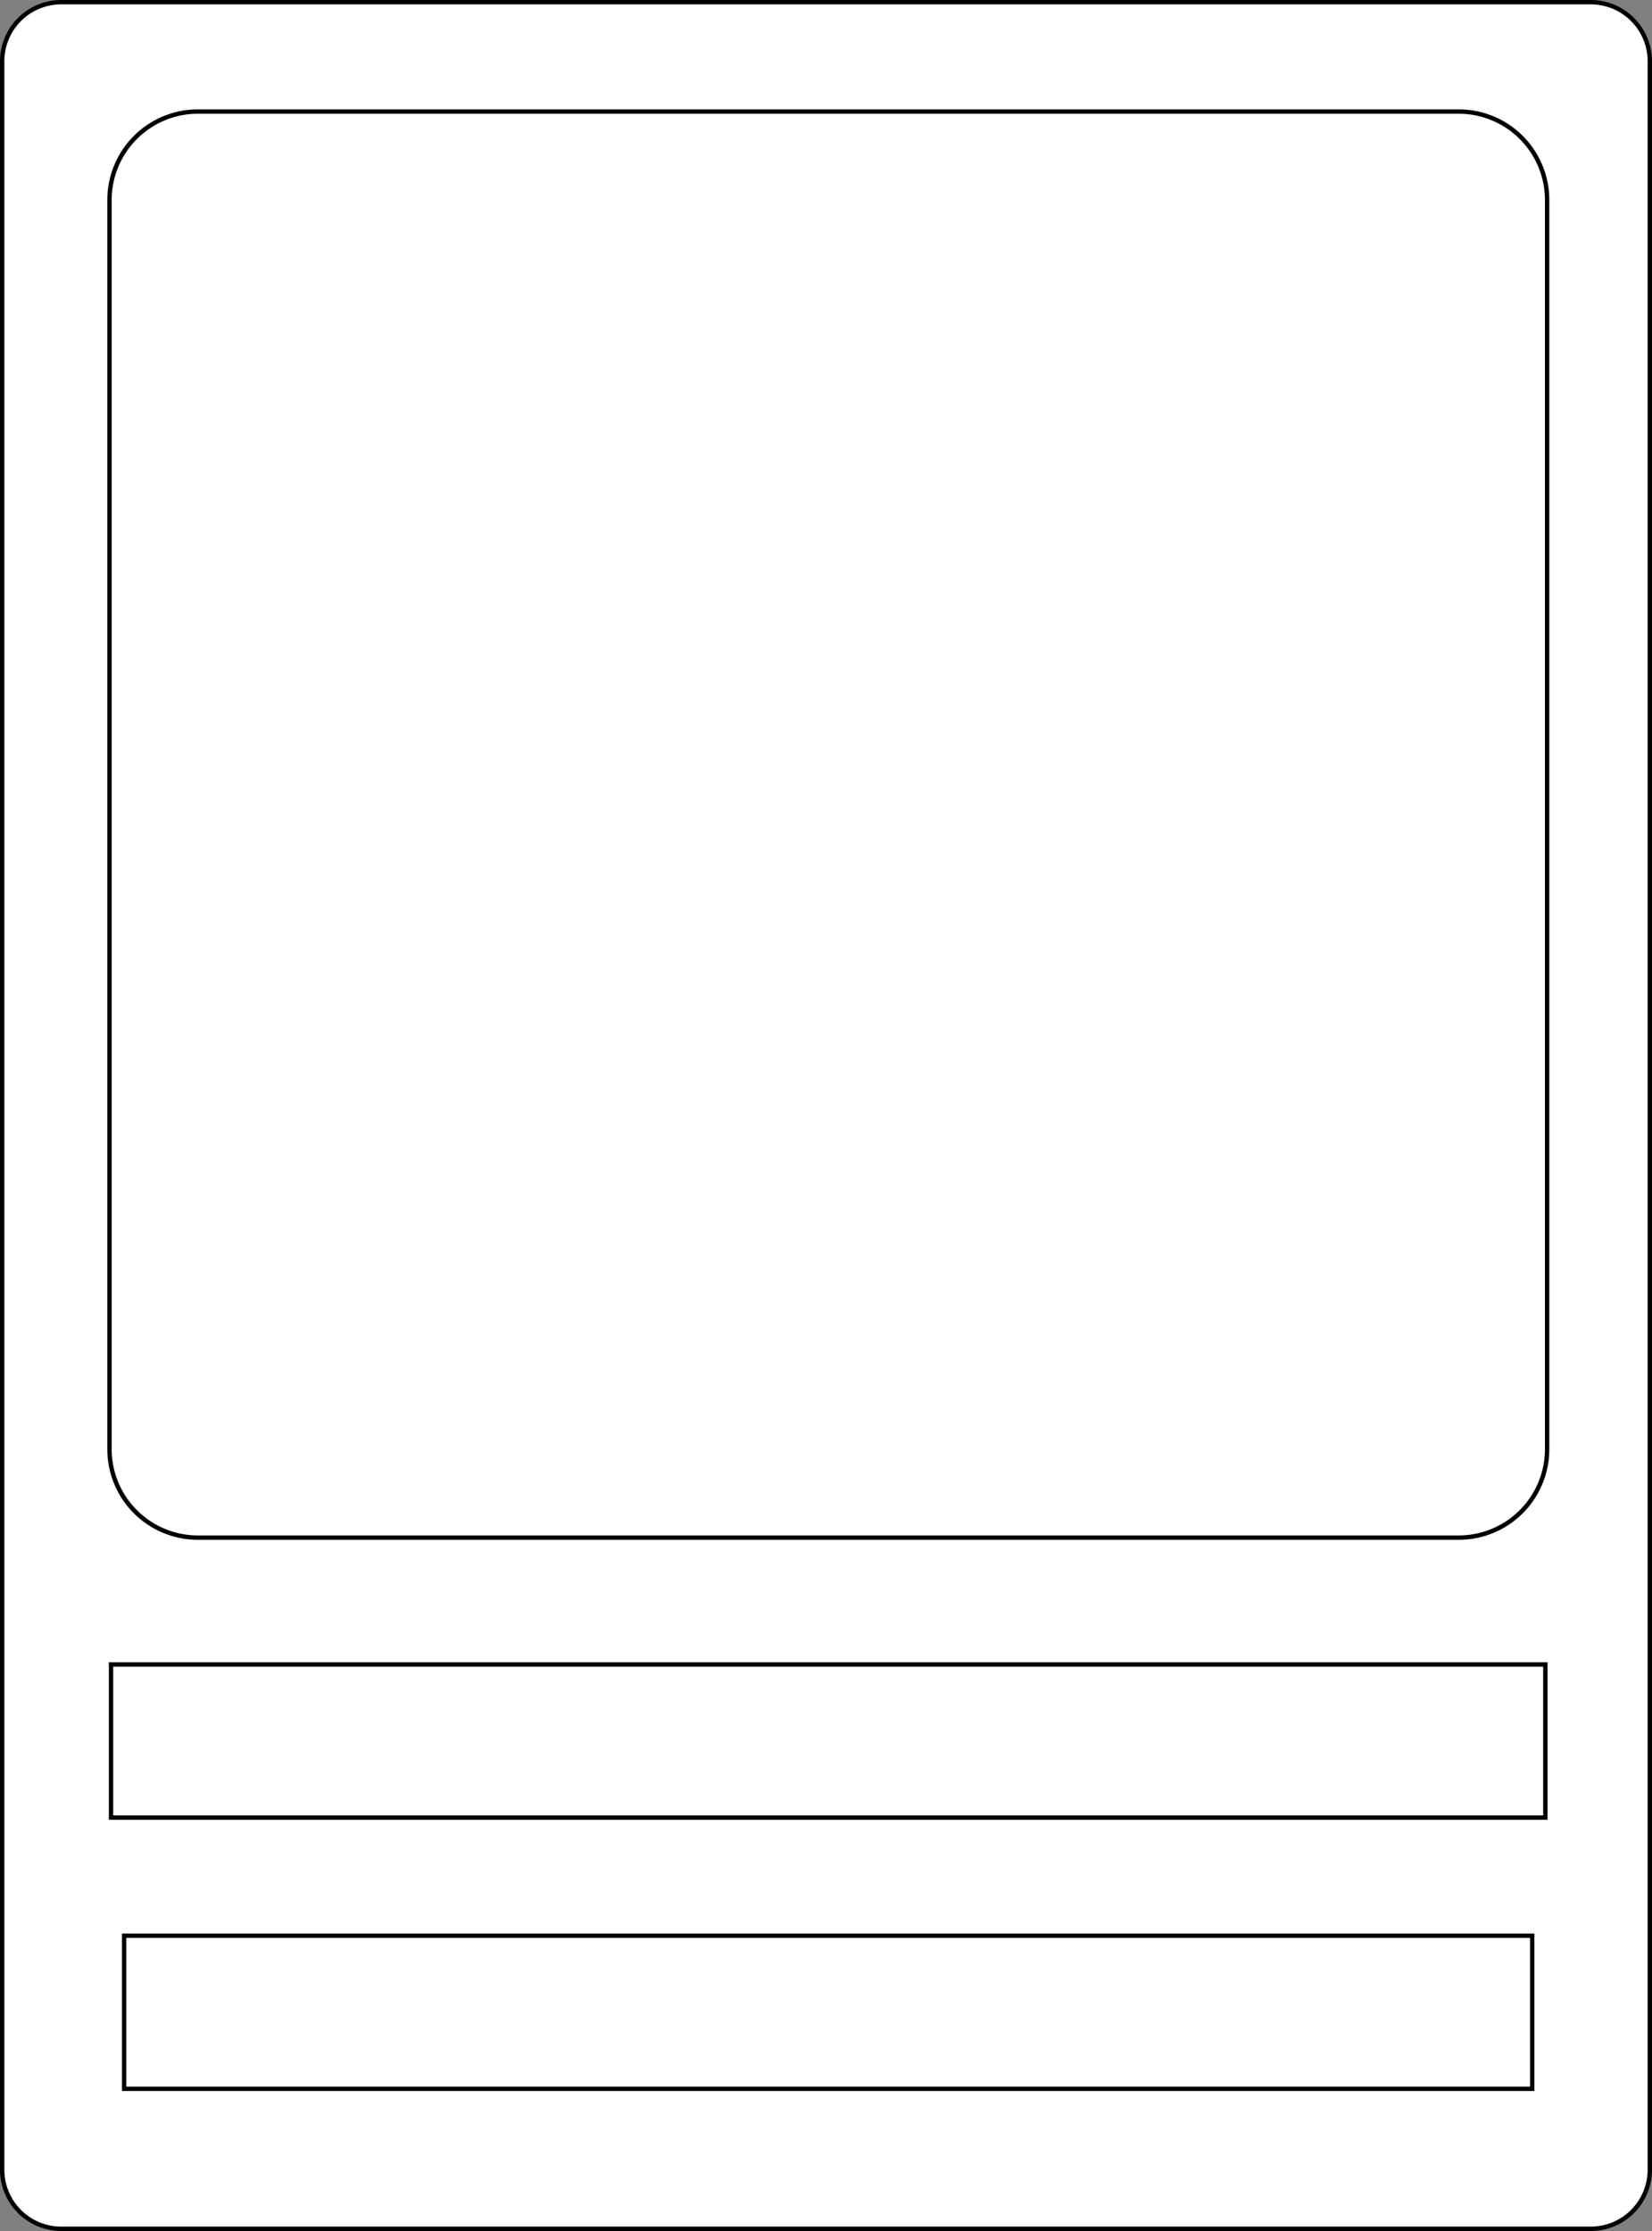 <svg xmlns="http://www.w3.org/2000/svg" viewBox="0 0 377.78 510">
  <rect x="0" y="0" width="377.78" height="510" fill="#808080" stroke="none"/>
  <defs>
    <style>
      .cls-1 {
        fill: #fff;
      }
    </style>
  </defs>
  <g id="Layer_2" data-name="Layer 2">
    <g id="card">
      <g id="outer">
        <rect class="cls-1" x="0.5" y="0.5" width="376.78" height="509" rx="13.5"/>
        <path d="M363.78,1a13,13,0,0,1,13,13V496a13,13,0,0,1-13,13H14A13,13,0,0,1,1,496V14A13,13,0,0,1,14,1H363.78m0-1H14A14,14,0,0,0,0,14V496a14,14,0,0,0,14,14H363.78a14,14,0,0,0,14-14V14a14,14,0,0,0-14-14Z"/>
      </g>
      <g id="inner">
        <rect class="cls-1" x="25.04" y="25.5" width="328.75" height="326" rx="20.21"/>
        <path d="M333.59,26A19.73,19.73,0,0,1,353.3,45.71V331.29A19.73,19.73,0,0,1,333.59,351H45.25a19.73,19.73,0,0,1-19.71-19.71V45.71A19.73,19.73,0,0,1,45.25,26H333.59m0-1H45.25A20.71,20.71,0,0,0,24.54,45.71V331.29A20.71,20.71,0,0,0,45.25,352H333.59a20.71,20.71,0,0,0,20.71-20.71V45.71A20.71,20.71,0,0,0,333.59,25Z"/>
      </g>
      <g>
        <rect class="cls-1" x="25.39" y="380.5" width="328" height="35"/>
        <path d="M352.89,381v34h-327V381h327m1-1h-329v36h329V380Z"/>
      </g>
      <g>
        <rect class="cls-1" x="28.39" y="442.5" width="322" height="35"/>
        <path d="M349.89,443v34h-321V443h321m1-1h-323v36h323V442Z"/>
      </g>
    </g>
  </g>
</svg>
